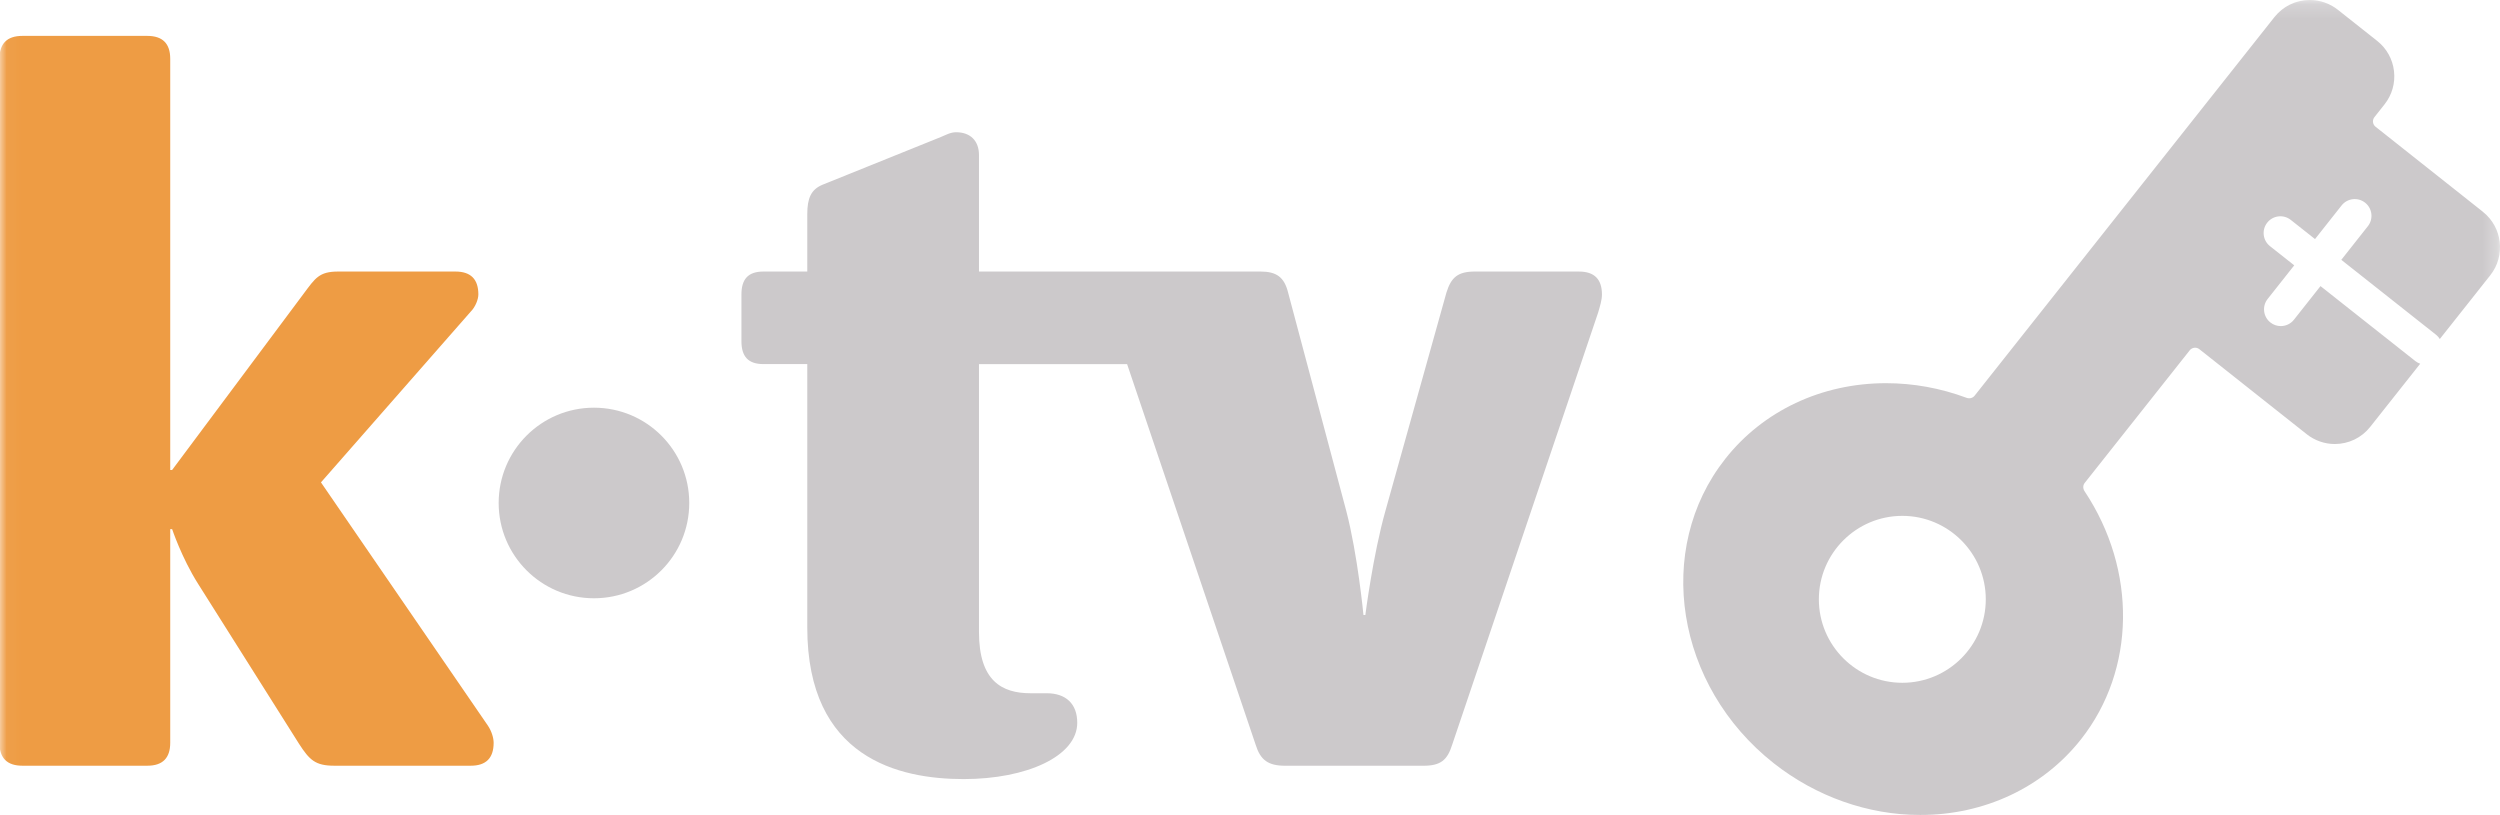 <svg version="1.1" viewBox="0 0 173.7 56.624" xmlns="http://www.w3.org/2000/svg" xmlns:xlink="http://www.w3.org/1999/xlink">
 <defs>
  <polygon id="b" points="173.74 0.178 173.74 75.812 0.037 75.812 0.037 0.178"/>
 </defs>
 <g transform="translate(-.037 -.178)" fill="none" fill-rule="evenodd">
  <g transform="translate(-34,-19)">
   <g transform="translate(34,19)">
    <mask id="a" fill="#ffffff">
     <use xlink:href="#b"/>
    </mask>
    <path d="m32.744 53.38h-9.479c-1.326 0-1.724-0.398-2.453-1.525l-7.026-11.135c-1.127-1.789-1.79-3.779-1.79-3.779h-0.132v14.848c0 1.062-0.53 1.591-1.591 1.591h-8.684c-1.06 0-1.591-0.53-1.591-1.591v-47.526c0-1.06 0.53-1.591 1.591-1.591h8.684c1.06 0 1.591 0.53 1.591 1.591v28.569h0.132l9.148-12.262c0.795-1.061 1.06-1.525 2.385-1.525h8.153c1.06 0 1.591 0.53 1.591 1.591 0 0.332-0.199 0.862-0.53 1.193l-10.406 11.865 11.6 16.903c0.265 0.397 0.398 0.862 0.398 1.192 0 1.062-0.53 1.591-1.591 1.591" fill="#ee9c44" mask="url(#a)"/>
    <path d="m109.75 19.044h-7.226c-1.193 0-1.657 0.398-1.988 1.459l-4.242 15.179c-0.861 3.049-1.392 7.225-1.392 7.225h-0.132s-0.398-4.176-1.193-7.225l-4.043-15.179c-0.265-1.061-0.796-1.459-1.923-1.459h-19.554v-8.087c0-0.994-0.597-1.591-1.591-1.591-0.398 0-0.729 0.199-1.06 0.332l-8.219 3.315c-0.796 0.332-1.061 0.928-1.061 2.055v3.977h-3.049c-1.061 0-1.525 0.53-1.525 1.591v3.248c0 1.061 0.464 1.591 1.525 1.591h3.049v18.295c0 9.081 6.364 10.539 10.87 10.539 4.375 0 7.888-1.591 7.888-3.91 0-1.326-0.795-2.054-2.121-2.054h-1.127c-1.988 0-3.579-0.862-3.579-4.242v-18.627h10.29l8.933 26.448c0.331 1.06 0.862 1.458 2.054 1.458h9.611c1.193 0 1.657-0.398 1.988-1.458l10.142-30.027c0.132-0.464 0.265-0.862 0.265-1.26 0-1.061-0.531-1.591-1.591-1.591" fill="#ccc9cb" mask="url(#a)"/>
    <path d="m132.21 47.618c-3.197 0-5.799-2.601-5.799-5.799 0-3.197 2.602-5.799 5.799-5.799 3.198 0 5.799 2.602 5.799 5.799 0 3.198-2.601 5.799-5.799 5.799zm40.343-32.722-7.462-5.911c-0.207-0.163-0.241-0.464-0.078-0.67l0.703-0.888c0.52-0.657 0.753-1.477 0.656-2.309-0.096-0.832-0.512-1.577-1.168-2.097l-2.734-2.165c-0.552-0.437-1.242-0.678-1.946-0.678-0.965 0-1.861 0.433-2.46 1.189l-20.836 26.31c-0.088 0.111-0.223 0.175-0.37 0.175-0.061 0-0.123-0.011-0.183-0.033-1.816-0.675-3.7-1.017-5.598-1.017-4.464 0-8.535 1.915-11.168 5.256-4.958 6.288-3.448 15.775 3.366 21.148 2.943 2.32 6.558 3.597 10.178 3.597 4.466 0 8.537-1.916 11.171-5.257 3.803-4.822 3.901-11.751 0.246-17.242-0.12-0.181-0.116-0.411 0.011-0.571l7.298-9.216c0.129-0.163 0.305-0.18 0.375-0.18 0.075 0 0.188 0.018 0.295 0.103l7.463 5.91c0.552 0.437 1.243 0.678 1.945 0.678 0.965 0 1.862-0.433 2.46-1.189l3.475-4.389c-0.119-0.041-0.234-0.103-0.339-0.186l-6.588-5.208-1.847 2.337c-0.229 0.29-0.57 0.441-0.914 0.441-0.253 0-0.507-0.082-0.72-0.251-0.504-0.398-0.59-1.13-0.191-1.634l1.847-2.336-1.684-1.332c-0.504-0.398-0.59-1.13-0.191-1.634 0.398-0.504 1.13-0.59 1.635-0.191l1.684 1.332 1.847-2.336c0.398-0.504 1.13-0.59 1.635-0.191 0.503 0.398 0.589 1.13 0.19 1.634l-1.846 2.336 6.588 5.209c0.106 0.083 0.189 0.184 0.257 0.292l3.508-4.43c1.073-1.356 0.844-3.332-0.512-4.405z" fill="#ccc9cb" mask="url(#a)"/>
    <path d="m41.305 41.746c-3.658 0-6.621-2.963-6.621-6.621 0-3.658 2.963-6.621 6.621-6.621 3.658 0 6.621 2.963 6.621 6.621 0 3.658-2.962 6.621-6.621 6.621" fill="#ccc9cb"/>
   </g>
  </g>
 </g>
</svg>
